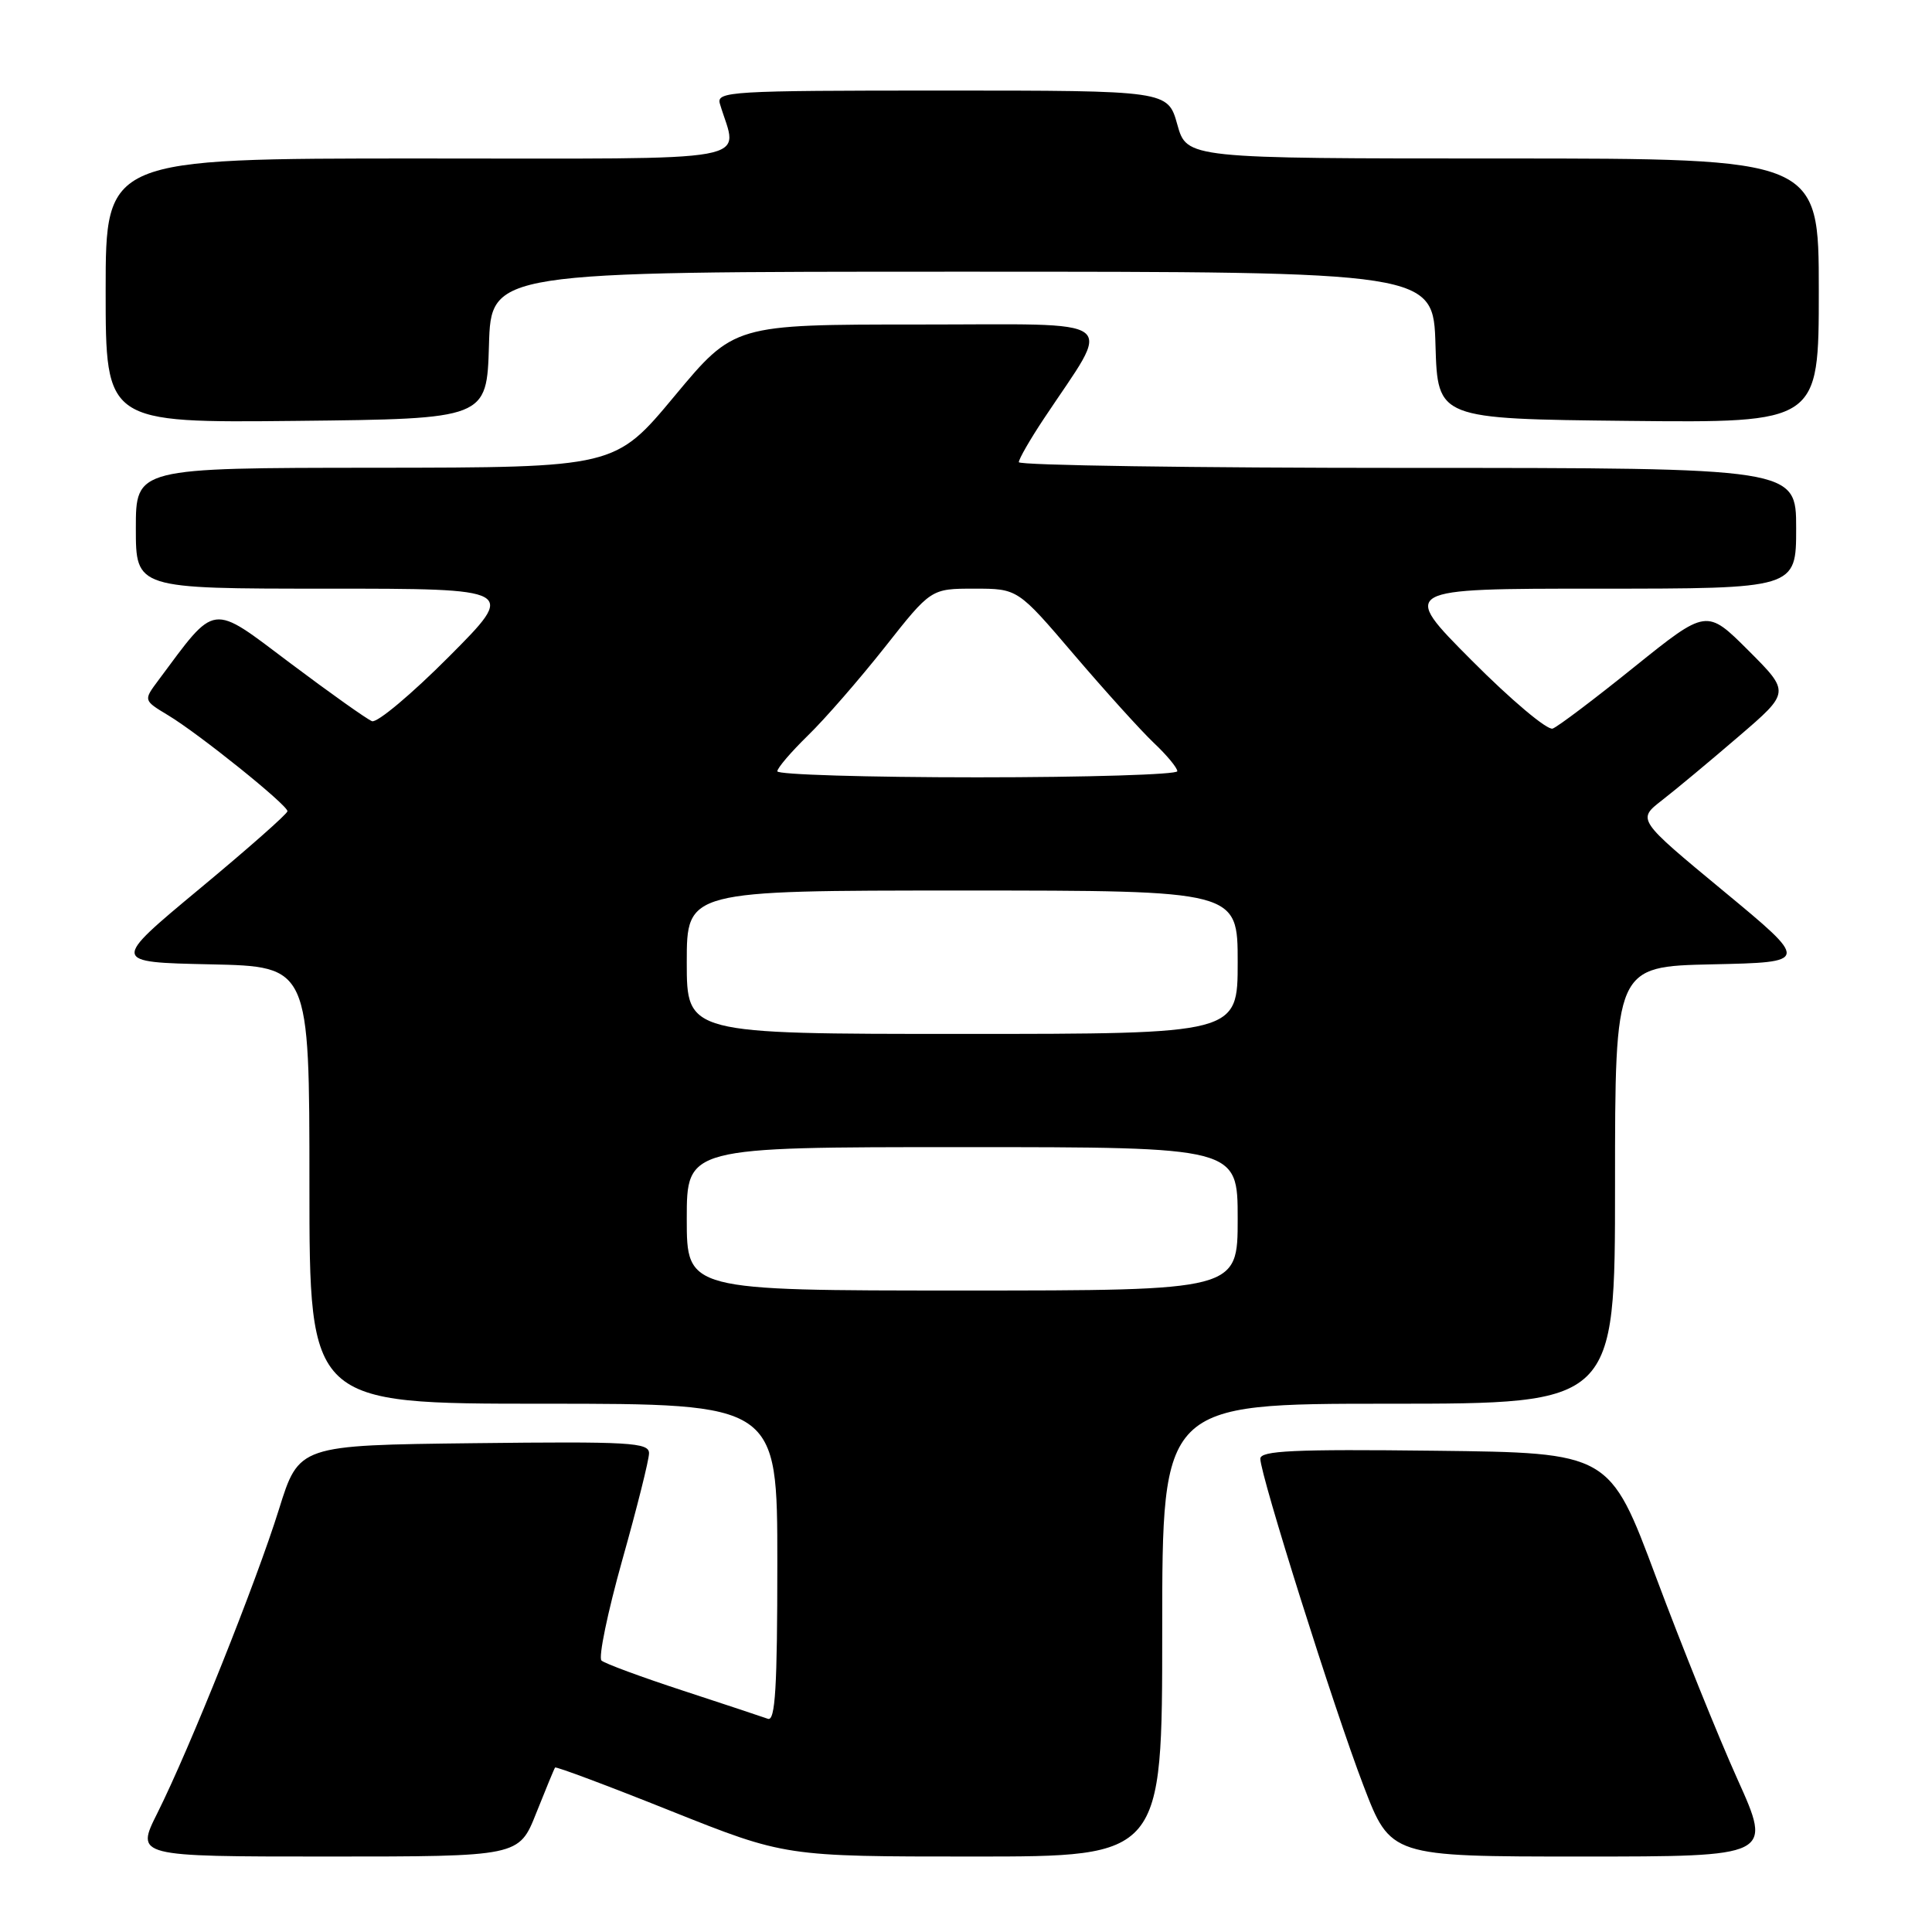 <?xml version="1.0" encoding="UTF-8" standalone="no"?>
<!DOCTYPE svg PUBLIC "-//W3C//DTD SVG 1.1//EN" "http://www.w3.org/Graphics/SVG/1.1/DTD/svg11.dtd" >
<svg xmlns="http://www.w3.org/2000/svg" xmlns:xlink="http://www.w3.org/1999/xlink" version="1.1" viewBox="0 0 256 256">
 <g >
 <path fill="currentColor"
d=" M 71.05 240.25 C 72.31 237.09 73.43 234.37 73.55 234.21 C 73.66 234.04 80.57 236.63 88.89 239.96 C 104.03 246.00 104.03 246.00 129.01 246.00 C 154.00 246.00 154.00 246.00 154.00 216.00 C 154.00 186.00 154.00 186.00 184.00 186.00 C 214.00 186.00 214.00 186.00 214.00 157.03 C 214.00 128.06 214.00 128.06 226.89 127.78 C 239.77 127.50 239.77 127.50 228.35 118.05 C 216.93 108.60 216.93 108.60 220.21 106.05 C 222.02 104.65 226.58 100.85 230.35 97.61 C 237.21 91.73 237.21 91.73 231.68 86.20 C 226.14 80.67 226.14 80.67 216.57 88.36 C 211.31 92.60 206.44 96.28 205.74 96.54 C 205.05 96.81 200.22 92.75 195.01 87.51 C 185.54 78.00 185.54 78.00 211.77 78.00 C 238.00 78.00 238.00 78.00 238.00 70.00 C 238.00 62.00 238.00 62.00 186.50 62.00 C 158.18 62.00 135.00 61.66 135.00 61.24 C 135.00 60.82 136.49 58.23 138.31 55.49 C 147.45 41.72 149.16 43.00 121.71 43.00 C 97.27 43.00 97.27 43.00 89.38 52.48 C 81.50 61.95 81.50 61.95 49.75 61.98 C 18.00 62.00 18.00 62.00 18.00 70.00 C 18.00 78.00 18.00 78.00 43.23 78.00 C 68.46 78.00 68.46 78.00 59.49 87.01 C 54.55 91.97 49.96 95.82 49.29 95.56 C 48.62 95.30 43.73 91.83 38.42 87.84 C 27.81 79.86 28.73 79.74 20.98 90.15 C 19.00 92.80 19.00 92.80 22.25 94.76 C 26.35 97.22 38.10 106.67 38.09 107.49 C 38.09 107.83 32.83 112.47 26.41 117.80 C 14.74 127.50 14.74 127.50 27.87 127.78 C 41.00 128.06 41.00 128.06 41.00 157.03 C 41.00 186.00 41.00 186.00 72.00 186.00 C 103.00 186.00 103.00 186.00 103.00 207.11 C 103.00 223.57 102.73 228.11 101.75 227.75 C 101.06 227.50 96.00 225.82 90.50 224.02 C 85.00 222.22 80.14 220.43 79.70 220.03 C 79.27 219.63 80.51 213.65 82.45 206.73 C 84.40 199.81 86.00 193.43 86.00 192.56 C 86.00 191.14 83.47 190.99 62.80 191.23 C 39.61 191.50 39.61 191.50 36.96 200.00 C 33.95 209.65 25.15 231.66 20.85 240.25 C 17.97 246.00 17.97 246.00 43.37 246.00 C 68.77 246.00 68.77 246.00 71.05 240.25 Z  M 230.22 235.75 C 227.68 230.11 222.83 218.07 219.44 209.00 C 213.28 192.50 213.28 192.50 190.14 192.23 C 171.43 192.01 167.00 192.22 167.00 193.29 C 167.00 195.46 176.76 226.41 180.66 236.59 C 184.26 246.00 184.26 246.00 209.55 246.00 C 234.84 246.00 234.84 246.00 230.22 235.75 Z  M 64.79 45.75 C 65.07 36.00 65.07 36.00 127.50 36.00 C 189.93 36.00 189.93 36.00 190.21 45.75 C 190.50 55.50 190.50 55.50 215.75 55.77 C 241.00 56.03 241.00 56.03 241.00 38.52 C 241.00 21.00 241.00 21.00 199.13 21.00 C 157.26 21.00 157.26 21.00 156.00 16.50 C 154.74 12.00 154.74 12.00 124.80 12.00 C 96.76 12.00 94.90 12.11 95.39 13.75 C 97.75 21.71 101.66 21.00 55.61 21.00 C 14.00 21.00 14.00 21.00 14.00 38.52 C 14.00 56.03 14.00 56.03 39.25 55.77 C 64.50 55.50 64.50 55.50 64.79 45.75 Z  M 91.00 161.50 C 91.00 152.00 91.00 152.00 127.50 152.00 C 164.00 152.00 164.00 152.00 164.00 161.50 C 164.00 171.00 164.00 171.00 127.50 171.00 C 91.00 171.00 91.00 171.00 91.00 161.50 Z  M 91.00 127.50 C 91.00 118.00 91.00 118.00 127.50 118.00 C 164.00 118.00 164.00 118.00 164.00 127.50 C 164.00 137.00 164.00 137.00 127.50 137.00 C 91.00 137.00 91.00 137.00 91.00 127.50 Z  M 103.00 102.20 C 103.00 101.76 104.83 99.63 107.06 97.45 C 109.30 95.28 113.88 90.01 117.25 85.75 C 123.36 78.00 123.36 78.00 129.11 78.00 C 134.86 78.00 134.86 78.00 142.32 86.75 C 146.43 91.56 151.18 96.82 152.89 98.44 C 154.60 100.05 156.00 101.74 156.00 102.19 C 156.00 102.63 144.07 103.00 129.50 103.00 C 114.92 103.00 103.00 102.64 103.00 102.20 Z "/>
</g>
</svg>